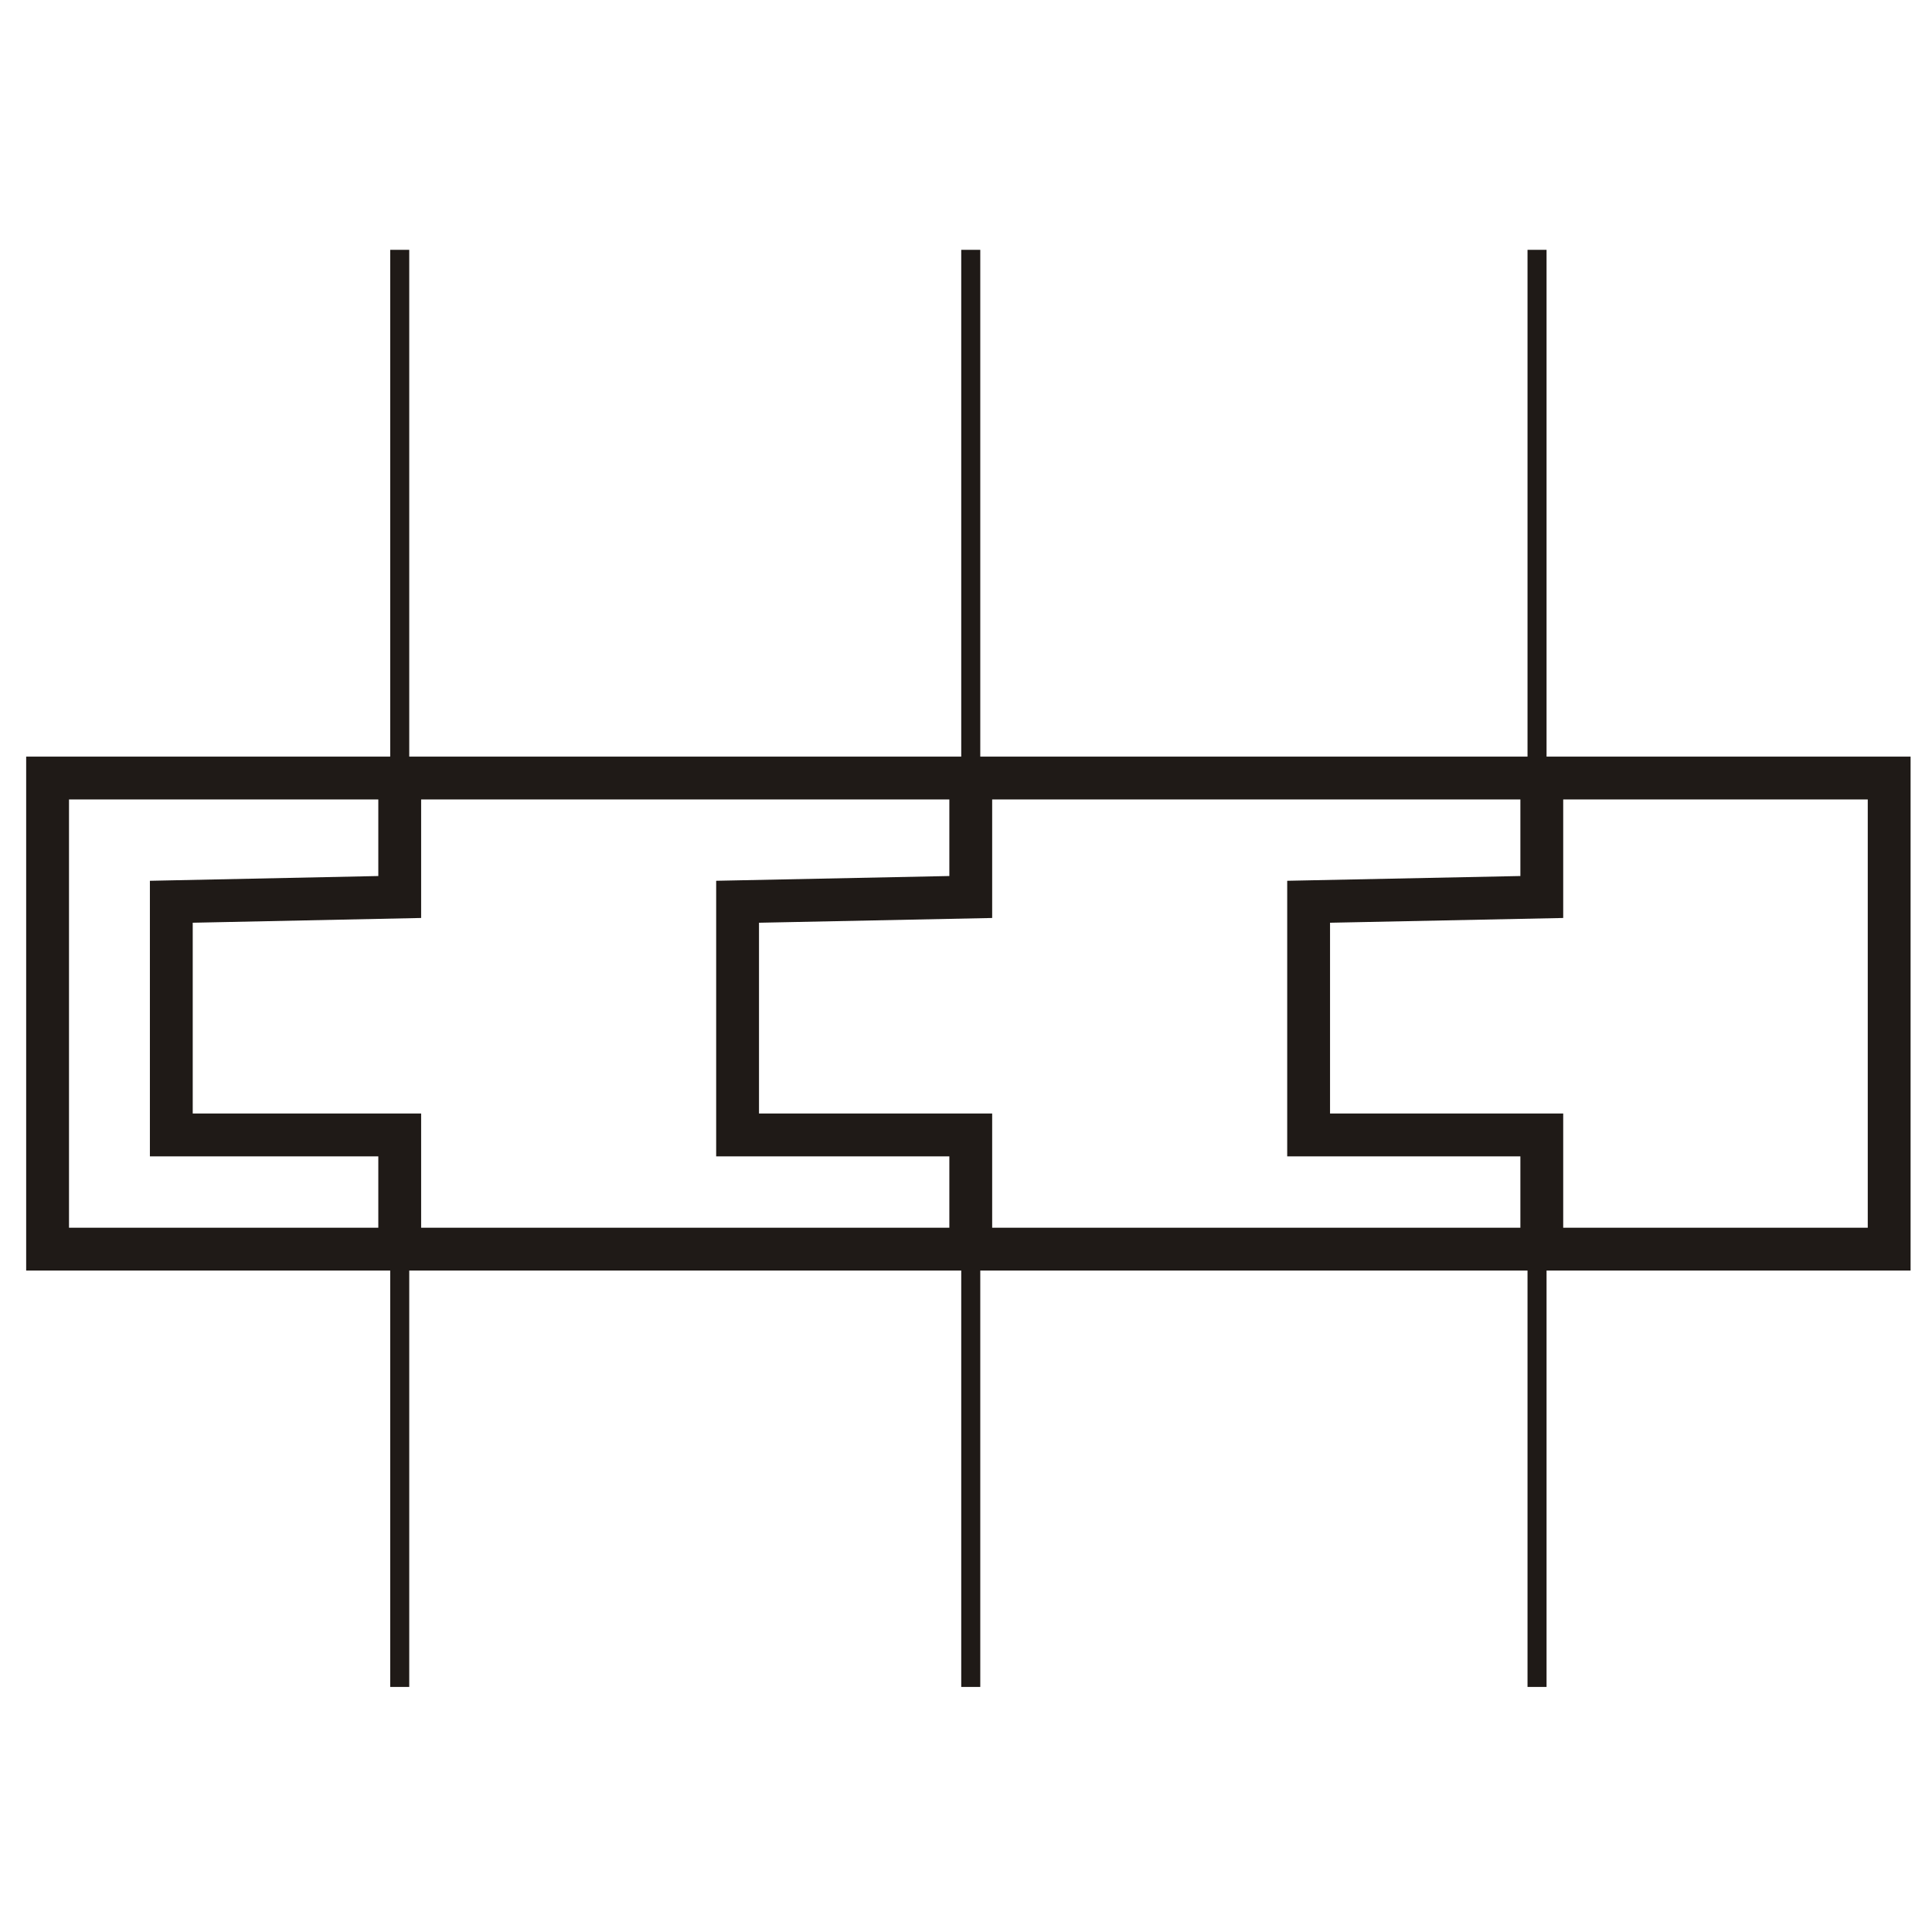 <?xml version="1.0" encoding="UTF-8"?>
<!DOCTYPE svg PUBLIC "-//W3C//DTD SVG 1.1//EN" "http://www.w3.org/Graphics/SVG/1.1/DTD/svg11.dtd">
<!-- Creator: CorelDRAW -->
<svg xmlns="http://www.w3.org/2000/svg" xml:space="preserve" width="46px" height="46px" style="shape-rendering:geometricPrecision; text-rendering:geometricPrecision; image-rendering:optimizeQuality; fill-rule:evenodd; clip-rule:evenodd"
viewBox="0 0 0.406 0.309"
 xmlns:xlink="http://www.w3.org/1999/xlink">
 <defs>
  <style type="text/css">
   <![CDATA[
    .str1 {stroke:#1F1A17;stroke-width:0.004}
    .str0 {stroke:#1F1A17;stroke-width:0.009}
    .fil0 {fill:none}
   ]]>
  </style>
 </defs>
 <g id="图层_x0020_1">
  <rect class="fil0 str0" x="0.01" y="0.115" width="0.387" height="0.099"/>
  <polyline class="fil0 str0" points="0.084,0.117 0.084,0.14 0.036,0.141 0.036,0.19 0.084,0.19 0.084,0.214 "/>
  <line class="fil0 str1" x1="0.084" y1="0.004" x2="0.084" y2= "0.115" />
  <line class="fil0 str1" x1="0.084" y1="0.194" x2="0.084" y2= "0.306" />
  <polyline class="fil0 str0" points="0.204,0.117 0.204,0.14 0.155,0.141 0.155,0.19 0.204,0.19 0.204,0.214 "/>
  <line class="fil0 str1" x1="0.204" y1="0.004" x2="0.204" y2= "0.115" />
  <line class="fil0 str1" x1="0.204" y1="0.194" x2="0.204" y2= "0.306" />
  <polyline class="fil0 str0" points="0.324,0.117 0.324,0.14 0.275,0.141 0.275,0.19 0.324,0.19 0.324,0.214 "/>
  <line class="fil0 str1" x1="0.323" y1="0.004" x2="0.323" y2= "0.115" />
  <line class="fil0 str1" x1="0.323" y1="0.194" x2="0.323" y2= "0.306" />
  <rect class="fil0" width="0.406" height="0.309"/>
 </g>
</svg>
